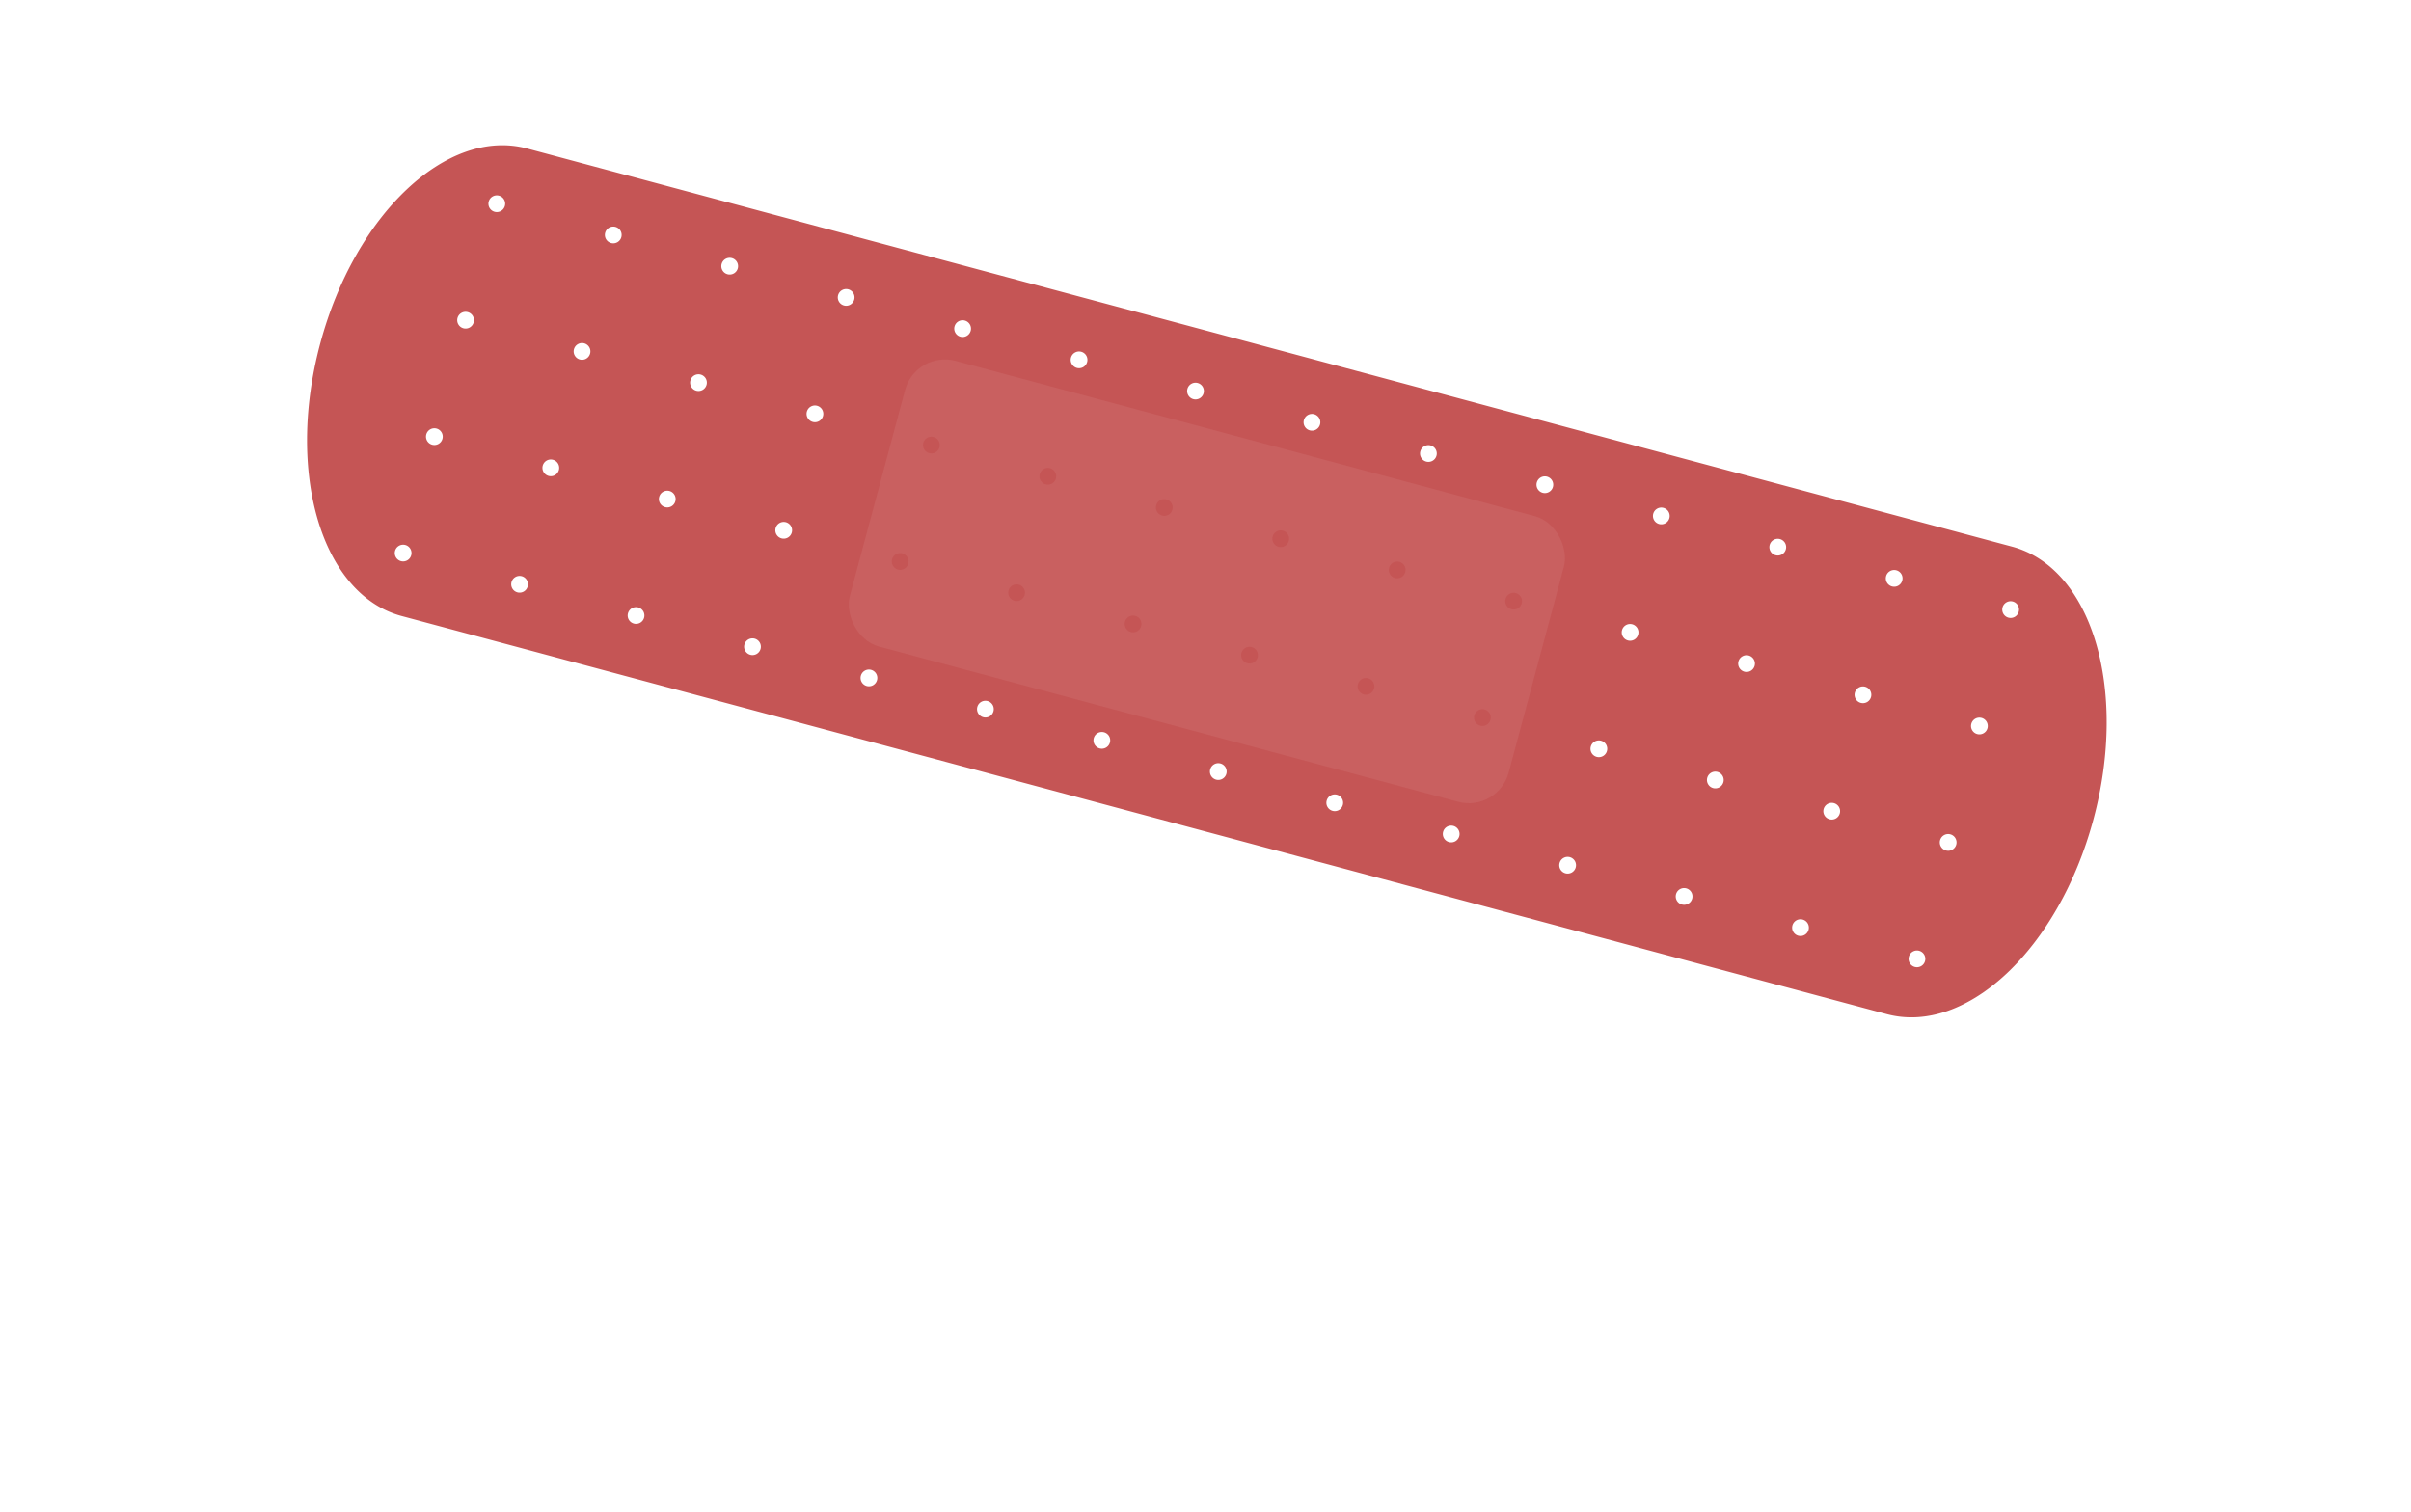 <?xml version="1.0" encoding="UTF-8" standalone="no"?>
<!-- Created with Inkscape (http://www.inkscape.org/) -->

<svg
   xmlns:dc="http://purl.org/dc/elements/1.1/"
   xmlns:cc="http://creativecommons.org/ns#"
   xmlns:rdf="http://www.w3.org/1999/02/22-rdf-syntax-ns#"
   xmlns:svg="http://www.w3.org/2000/svg"
   xmlns="http://www.w3.org/2000/svg"
   xmlns:sodipodi="http://sodipodi.sourceforge.net/DTD/sodipodi-0.dtd"
   xmlns:inkscape="http://www.inkscape.org/namespaces/inkscape"
   width="200"
   height="125.44"
   viewBox="0 0 200 125.44"
   id="svg2"
   version="1.1"
   inkscape:version="0.91 r"
   sodipodi:docname="bandaid.svg">
  <defs
     id="defs4" />
  <sodipodi:namedview
     id="base"
     pagecolor="#ffffff"
     bordercolor="#666666"
     borderopacity="1.0"
     inkscape:pageopacity="0.0"
     inkscape:pageshadow="2"
     inkscape:zoom="5.6568542"
     inkscape:cx="130.16146"
     inkscape:cy="53.155098"
     inkscape:document-units="px"
     inkscape:current-layer="layer1"
     showgrid="false"
     inkscape:window-width="1920"
     inkscape:window-height="1004"
     inkscape:window-x="1920"
     inkscape:window-y="25"
     inkscape:window-maximized="1"
     fit-margin-top="0"
     fit-margin-left="0"
     fit-margin-right="0"
     fit-margin-bottom="0"
     units="px" />
  <g
     inkscape:label="Layer 1"
     inkscape:groupmode="layer"
     id="layer1"
     transform="translate(-173.494,-168.654)">
    <g
       id="g4854"
       transform="matrix(0.966,0.259,-0.259,0.966,63.747,-57.114)">
      <path
         id="rect4451"
         d="m 209.867,190.2 c -6.86,0 -12.383,8.954 -12.383,20.076 0,11.123 5.523,20.076 12.383,20.076 l 127.516,0 c 6.86,0 12.383,-8.954 12.383,-20.076 0,-11.123 -5.523,-20.076 -12.383,-20.076 l -127.516,0 z m -1.24,4.381 a 0.694,0.694 0 0 1 0.695,0.695 0.694,0.694 0 0 1 -0.695,0.693 0.694,0.694 0 0 1 -0.693,-0.693 0.694,0.694 0 0 1 0.693,-0.695 z m 10,0 a 0.694,0.694 0 0 1 0.695,0.695 0.694,0.694 0 0 1 -0.695,0.693 0.694,0.694 0 0 1 -0.693,-0.693 0.694,0.694 0 0 1 0.693,-0.695 z m 10,0 a 0.694,0.694 0 0 1 0.695,0.695 0.694,0.694 0 0 1 -0.695,0.693 0.694,0.694 0 0 1 -0.693,-0.693 0.694,0.694 0 0 1 0.693,-0.695 z m 10,0 a 0.694,0.694 0 0 1 0.695,0.695 0.694,0.694 0 0 1 -0.695,0.693 0.694,0.694 0 0 1 -0.693,-0.693 0.694,0.694 0 0 1 0.693,-0.695 z m 10,0 a 0.694,0.694 0 0 1 0.695,0.695 0.694,0.694 0 0 1 -0.695,0.693 0.694,0.694 0 0 1 -0.693,-0.693 0.694,0.694 0 0 1 0.693,-0.695 z m 10,0 a 0.694,0.694 0 0 1 0.695,0.695 0.694,0.694 0 0 1 -0.695,0.693 0.694,0.694 0 0 1 -0.693,-0.693 0.694,0.694 0 0 1 0.693,-0.695 z m 10,0 a 0.694,0.694 0 0 1 0.695,0.695 0.694,0.694 0 0 1 -0.695,0.693 0.694,0.694 0 0 1 -0.693,-0.693 0.694,0.694 0 0 1 0.693,-0.695 z m 10,0 a 0.694,0.694 0 0 1 0.695,0.695 0.694,0.694 0 0 1 -0.695,0.693 0.694,0.694 0 0 1 -0.693,-0.693 0.694,0.694 0 0 1 0.693,-0.695 z m 10,0 a 0.694,0.694 0 0 1 0.695,0.695 0.694,0.694 0 0 1 -0.695,0.693 0.694,0.694 0 0 1 -0.693,-0.693 0.694,0.694 0 0 1 0.693,-0.695 z m 10,0 a 0.694,0.694 0 0 1 0.695,0.695 0.694,0.694 0 0 1 -0.695,0.693 0.694,0.694 0 0 1 -0.693,-0.693 0.694,0.694 0 0 1 0.693,-0.695 z m 10,0 a 0.694,0.694 0 0 1 0.695,0.695 0.694,0.694 0 0 1 -0.695,0.693 0.694,0.694 0 0 1 -0.693,-0.693 0.694,0.694 0 0 1 0.693,-0.695 z m 10,0 a 0.694,0.694 0 0 1 0.695,0.695 0.694,0.694 0 0 1 -0.695,0.693 0.694,0.694 0 0 1 -0.693,-0.693 0.694,0.694 0 0 1 0.693,-0.695 z m 9.996,0 a 0.694,0.694 0 0 1 0.695,0.695 0.694,0.694 0 0 1 -0.695,0.693 0.694,0.694 0 0 1 -0.693,-0.693 0.694,0.694 0 0 1 0.693,-0.695 z m 10,0 a 0.694,0.694 0 0 1 0.695,0.695 0.694,0.694 0 0 1 -0.695,0.693 0.694,0.694 0 0 1 -0.693,-0.693 0.694,0.694 0 0 1 0.693,-0.695 z m -129.996,10 a 0.694,0.694 0 0 1 0.695,0.695 0.694,0.694 0 0 1 -0.695,0.693 0.694,0.694 0 0 1 -0.693,-0.693 0.694,0.694 0 0 1 0.693,-0.695 z m 10,0 a 0.694,0.694 0 0 1 0.695,0.695 0.694,0.694 0 0 1 -0.695,0.693 0.694,0.694 0 0 1 -0.693,-0.693 0.694,0.694 0 0 1 0.693,-0.695 z m 10,0 a 0.694,0.694 0 0 1 0.695,0.695 0.694,0.694 0 0 1 -0.695,0.693 0.694,0.694 0 0 1 -0.693,-0.693 0.694,0.694 0 0 1 0.693,-0.695 z m 10,0 a 0.694,0.694 0 0 1 0.695,0.695 0.694,0.694 0 0 1 -0.695,0.693 0.694,0.694 0 0 1 -0.693,-0.693 0.694,0.694 0 0 1 0.693,-0.695 z m 10,0 a 0.694,0.694 0 0 1 0.695,0.695 0.694,0.694 0 0 1 -0.695,0.693 0.694,0.694 0 0 1 -0.693,-0.693 0.694,0.694 0 0 1 0.693,-0.695 z m 10,0 a 0.694,0.694 0 0 1 0.695,0.695 0.694,0.694 0 0 1 -0.695,0.693 0.694,0.694 0 0 1 -0.693,-0.693 0.694,0.694 0 0 1 0.693,-0.695 z m 10,0 a 0.694,0.694 0 0 1 0.695,0.695 0.694,0.694 0 0 1 -0.695,0.693 0.694,0.694 0 0 1 -0.693,-0.693 0.694,0.694 0 0 1 0.693,-0.695 z m 10,0 a 0.694,0.694 0 0 1 0.695,0.695 0.694,0.694 0 0 1 -0.695,0.693 0.694,0.694 0 0 1 -0.693,-0.693 0.694,0.694 0 0 1 0.693,-0.695 z m 10,0 a 0.694,0.694 0 0 1 0.695,0.695 0.694,0.694 0 0 1 -0.695,0.693 0.694,0.694 0 0 1 -0.693,-0.693 0.694,0.694 0 0 1 0.693,-0.695 z m 10,0 a 0.694,0.694 0 0 1 0.695,0.695 0.694,0.694 0 0 1 -0.695,0.693 0.694,0.694 0 0 1 -0.693,-0.693 0.694,0.694 0 0 1 0.693,-0.695 z m 10,0 a 0.694,0.694 0 0 1 0.695,0.695 0.694,0.694 0 0 1 -0.695,0.693 0.694,0.694 0 0 1 -0.693,-0.693 0.694,0.694 0 0 1 0.693,-0.695 z m 10,0 a 0.694,0.694 0 0 1 0.695,0.695 0.694,0.694 0 0 1 -0.695,0.693 0.694,0.694 0 0 1 -0.693,-0.693 0.694,0.694 0 0 1 0.693,-0.695 z m 9.996,0 a 0.694,0.694 0 0 1 0.695,0.695 0.694,0.694 0 0 1 -0.695,0.693 0.694,0.694 0 0 1 -0.693,-0.693 0.694,0.694 0 0 1 0.693,-0.695 z m 10,0 a 0.694,0.694 0 0 1 0.695,0.695 0.694,0.694 0 0 1 -0.695,0.693 0.694,0.694 0 0 1 -0.693,-0.693 0.694,0.694 0 0 1 0.693,-0.695 z m -129.996,10 a 0.694,0.694 0 0 1 0.695,0.695 0.694,0.694 0 0 1 -0.695,0.693 0.694,0.694 0 0 1 -0.693,-0.693 0.694,0.694 0 0 1 0.693,-0.695 z m 10,0 a 0.694,0.694 0 0 1 0.695,0.695 0.694,0.694 0 0 1 -0.695,0.693 0.694,0.694 0 0 1 -0.693,-0.693 0.694,0.694 0 0 1 0.693,-0.695 z m 10,0 a 0.694,0.694 0 0 1 0.695,0.695 0.694,0.694 0 0 1 -0.695,0.693 0.694,0.694 0 0 1 -0.693,-0.693 0.694,0.694 0 0 1 0.693,-0.695 z m 10,0 a 0.694,0.694 0 0 1 0.695,0.695 0.694,0.694 0 0 1 -0.695,0.693 0.694,0.694 0 0 1 -0.693,-0.693 0.694,0.694 0 0 1 0.693,-0.695 z m 10,0 a 0.694,0.694 0 0 1 0.695,0.695 0.694,0.694 0 0 1 -0.695,0.693 0.694,0.694 0 0 1 -0.693,-0.693 0.694,0.694 0 0 1 0.693,-0.695 z m 10,0 a 0.694,0.694 0 0 1 0.695,0.695 0.694,0.694 0 0 1 -0.695,0.693 0.694,0.694 0 0 1 -0.693,-0.693 0.694,0.694 0 0 1 0.693,-0.695 z m 10,0 a 0.694,0.694 0 0 1 0.695,0.695 0.694,0.694 0 0 1 -0.695,0.693 0.694,0.694 0 0 1 -0.693,-0.693 0.694,0.694 0 0 1 0.693,-0.695 z m 10,0 a 0.694,0.694 0 0 1 0.695,0.695 0.694,0.694 0 0 1 -0.695,0.693 0.694,0.694 0 0 1 -0.693,-0.693 0.694,0.694 0 0 1 0.693,-0.695 z m 10,0 a 0.694,0.694 0 0 1 0.695,0.695 0.694,0.694 0 0 1 -0.695,0.693 0.694,0.694 0 0 1 -0.693,-0.693 0.694,0.694 0 0 1 0.693,-0.695 z m 10,0 a 0.694,0.694 0 0 1 0.695,0.695 0.694,0.694 0 0 1 -0.695,0.693 0.694,0.694 0 0 1 -0.693,-0.693 0.694,0.694 0 0 1 0.693,-0.695 z m 10,0 a 0.694,0.694 0 0 1 0.695,0.695 0.694,0.694 0 0 1 -0.695,0.693 0.694,0.694 0 0 1 -0.693,-0.693 0.694,0.694 0 0 1 0.693,-0.695 z m 10,0 a 0.694,0.694 0 0 1 0.695,0.695 0.694,0.694 0 0 1 -0.695,0.693 0.694,0.694 0 0 1 -0.693,-0.693 0.694,0.694 0 0 1 0.693,-0.695 z m 9.996,0 a 0.694,0.694 0 0 1 0.695,0.695 0.694,0.694 0 0 1 -0.695,0.693 0.694,0.694 0 0 1 -0.693,-0.693 0.694,0.694 0 0 1 0.693,-0.695 z m 10,0 a 0.694,0.694 0 0 1 0.695,0.695 0.694,0.694 0 0 1 -0.695,0.693 0.694,0.694 0 0 1 -0.693,-0.693 0.694,0.694 0 0 1 0.693,-0.695 z m -129.996,10 a 0.694,0.694 0 0 1 0.695,0.695 0.694,0.694 0 0 1 -0.695,0.693 0.694,0.694 0 0 1 -0.693,-0.693 0.694,0.694 0 0 1 0.693,-0.695 z m 10,0 a 0.694,0.694 0 0 1 0.695,0.695 0.694,0.694 0 0 1 -0.695,0.693 0.694,0.694 0 0 1 -0.693,-0.693 0.694,0.694 0 0 1 0.693,-0.695 z m 10,0 a 0.694,0.694 0 0 1 0.695,0.695 0.694,0.694 0 0 1 -0.695,0.693 0.694,0.694 0 0 1 -0.693,-0.693 0.694,0.694 0 0 1 0.693,-0.695 z m 10,0 a 0.694,0.694 0 0 1 0.695,0.695 0.694,0.694 0 0 1 -0.695,0.693 0.694,0.694 0 0 1 -0.693,-0.693 0.694,0.694 0 0 1 0.693,-0.695 z m 10,0 a 0.694,0.694 0 0 1 0.695,0.695 0.694,0.694 0 0 1 -0.695,0.693 0.694,0.694 0 0 1 -0.693,-0.693 0.694,0.694 0 0 1 0.693,-0.695 z m 10,0 a 0.694,0.694 0 0 1 0.695,0.695 0.694,0.694 0 0 1 -0.695,0.693 0.694,0.694 0 0 1 -0.693,-0.693 0.694,0.694 0 0 1 0.693,-0.695 z m 10,0 a 0.694,0.694 0 0 1 0.695,0.695 0.694,0.694 0 0 1 -0.695,0.693 0.694,0.694 0 0 1 -0.693,-0.693 0.694,0.694 0 0 1 0.693,-0.695 z m 10,0 a 0.694,0.694 0 0 1 0.695,0.695 0.694,0.694 0 0 1 -0.695,0.693 0.694,0.694 0 0 1 -0.693,-0.693 0.694,0.694 0 0 1 0.693,-0.695 z m 10,0 a 0.694,0.694 0 0 1 0.695,0.695 0.694,0.694 0 0 1 -0.695,0.693 0.694,0.694 0 0 1 -0.693,-0.693 0.694,0.694 0 0 1 0.693,-0.695 z m 10,0 a 0.694,0.694 0 0 1 0.695,0.695 0.694,0.694 0 0 1 -0.695,0.693 0.694,0.694 0 0 1 -0.693,-0.693 0.694,0.694 0 0 1 0.693,-0.695 z m 10,0 a 0.694,0.694 0 0 1 0.695,0.695 0.694,0.694 0 0 1 -0.695,0.693 0.694,0.694 0 0 1 -0.693,-0.693 0.694,0.694 0 0 1 0.693,-0.695 z m 10,0 a 0.694,0.694 0 0 1 0.695,0.695 0.694,0.694 0 0 1 -0.695,0.693 0.694,0.694 0 0 1 -0.693,-0.693 0.694,0.694 0 0 1 0.693,-0.695 z m 9.996,0 a 0.694,0.694 0 0 1 0.695,0.695 0.694,0.694 0 0 1 -0.695,0.693 0.694,0.694 0 0 1 -0.693,-0.693 0.694,0.694 0 0 1 0.693,-0.695 z m 10,0 a 0.694,0.694 0 0 1 0.695,0.695 0.694,0.694 0 0 1 -0.695,0.693 0.694,0.694 0 0 1 -0.693,-0.693 0.694,0.694 0 0 1 0.693,-0.695 z"
         style="opacity:1;fill:#c55555;fill-opacity:1;stroke:none;stroke-width:3;stroke-linecap:round;stroke-linejoin:miter;stroke-miterlimit:4;stroke-dasharray:none;stroke-opacity:1"
         inkscape:connector-curvature="0" />
      <rect
         style="opacity:1;fill:#c96060;fill-opacity:1;stroke:none;stroke-width:3;stroke-linecap:round;stroke-linejoin:miter;stroke-miterlimit:4;stroke-dasharray:none;stroke-opacity:1"
         id="rect4453"
         width="56.574"
         height="24.533"
         x="245.339"
         y="198.01"
         rx="3.417"
         ry="3.417" />
      <path
         id="circle4479"
         d="m 248.627,204.581 a 0.694,0.694 0 0 0 -0.693,0.695 0.694,0.694 0 0 0 0.693,0.693 0.694,0.694 0 0 0 0.695,-0.693 0.694,0.694 0 0 0 -0.695,-0.695 z m 10,0 a 0.694,0.694 0 0 0 -0.693,0.695 0.694,0.694 0 0 0 0.693,0.693 0.694,0.694 0 0 0 0.695,-0.693 0.694,0.694 0 0 0 -0.695,-0.695 z m 10,0 a 0.694,0.694 0 0 0 -0.693,0.695 0.694,0.694 0 0 0 0.693,0.693 0.694,0.694 0 0 0 0.695,-0.693 0.694,0.694 0 0 0 -0.695,-0.695 z m 10,0 a 0.694,0.694 0 0 0 -0.693,0.695 0.694,0.694 0 0 0 0.693,0.693 0.694,0.694 0 0 0 0.695,-0.693 0.694,0.694 0 0 0 -0.695,-0.695 z m 10,0 a 0.694,0.694 0 0 0 -0.693,0.695 0.694,0.694 0 0 0 0.693,0.693 0.694,0.694 0 0 0 0.695,-0.693 0.694,0.694 0 0 0 -0.695,-0.695 z m 10,0 a 0.694,0.694 0 0 0 -0.693,0.695 0.694,0.694 0 0 0 0.693,0.693 0.694,0.694 0 0 0 0.695,-0.693 0.694,0.694 0 0 0 -0.695,-0.695 z m -50,10 a 0.694,0.694 0 0 0 -0.693,0.695 0.694,0.694 0 0 0 0.693,0.693 0.694,0.694 0 0 0 0.695,-0.693 0.694,0.694 0 0 0 -0.695,-0.695 z m 10,0 a 0.694,0.694 0 0 0 -0.693,0.695 0.694,0.694 0 0 0 0.693,0.693 0.694,0.694 0 0 0 0.695,-0.693 0.694,0.694 0 0 0 -0.695,-0.695 z m 10,0 a 0.694,0.694 0 0 0 -0.693,0.695 0.694,0.694 0 0 0 0.693,0.693 0.694,0.694 0 0 0 0.695,-0.693 0.694,0.694 0 0 0 -0.695,-0.695 z m 10,0 a 0.694,0.694 0 0 0 -0.693,0.695 0.694,0.694 0 0 0 0.693,0.693 0.694,0.694 0 0 0 0.695,-0.693 0.694,0.694 0 0 0 -0.695,-0.695 z m 10,0 a 0.694,0.694 0 0 0 -0.693,0.695 0.694,0.694 0 0 0 0.693,0.693 0.694,0.694 0 0 0 0.695,-0.693 0.694,0.694 0 0 0 -0.695,-0.695 z m 10,0 a 0.694,0.694 0 0 0 -0.693,0.695 0.694,0.694 0 0 0 0.693,0.693 0.694,0.694 0 0 0 0.695,-0.693 0.694,0.694 0 0 0 -0.695,-0.695 z"
         style="opacity:1;fill:#c55555;fill-opacity:1;stroke:none;stroke-width:3;stroke-linecap:round;stroke-linejoin:miter;stroke-miterlimit:4;stroke-dasharray:none;stroke-opacity:1"
         inkscape:connector-curvature="0" />
    </g>
  </g>
</svg>
